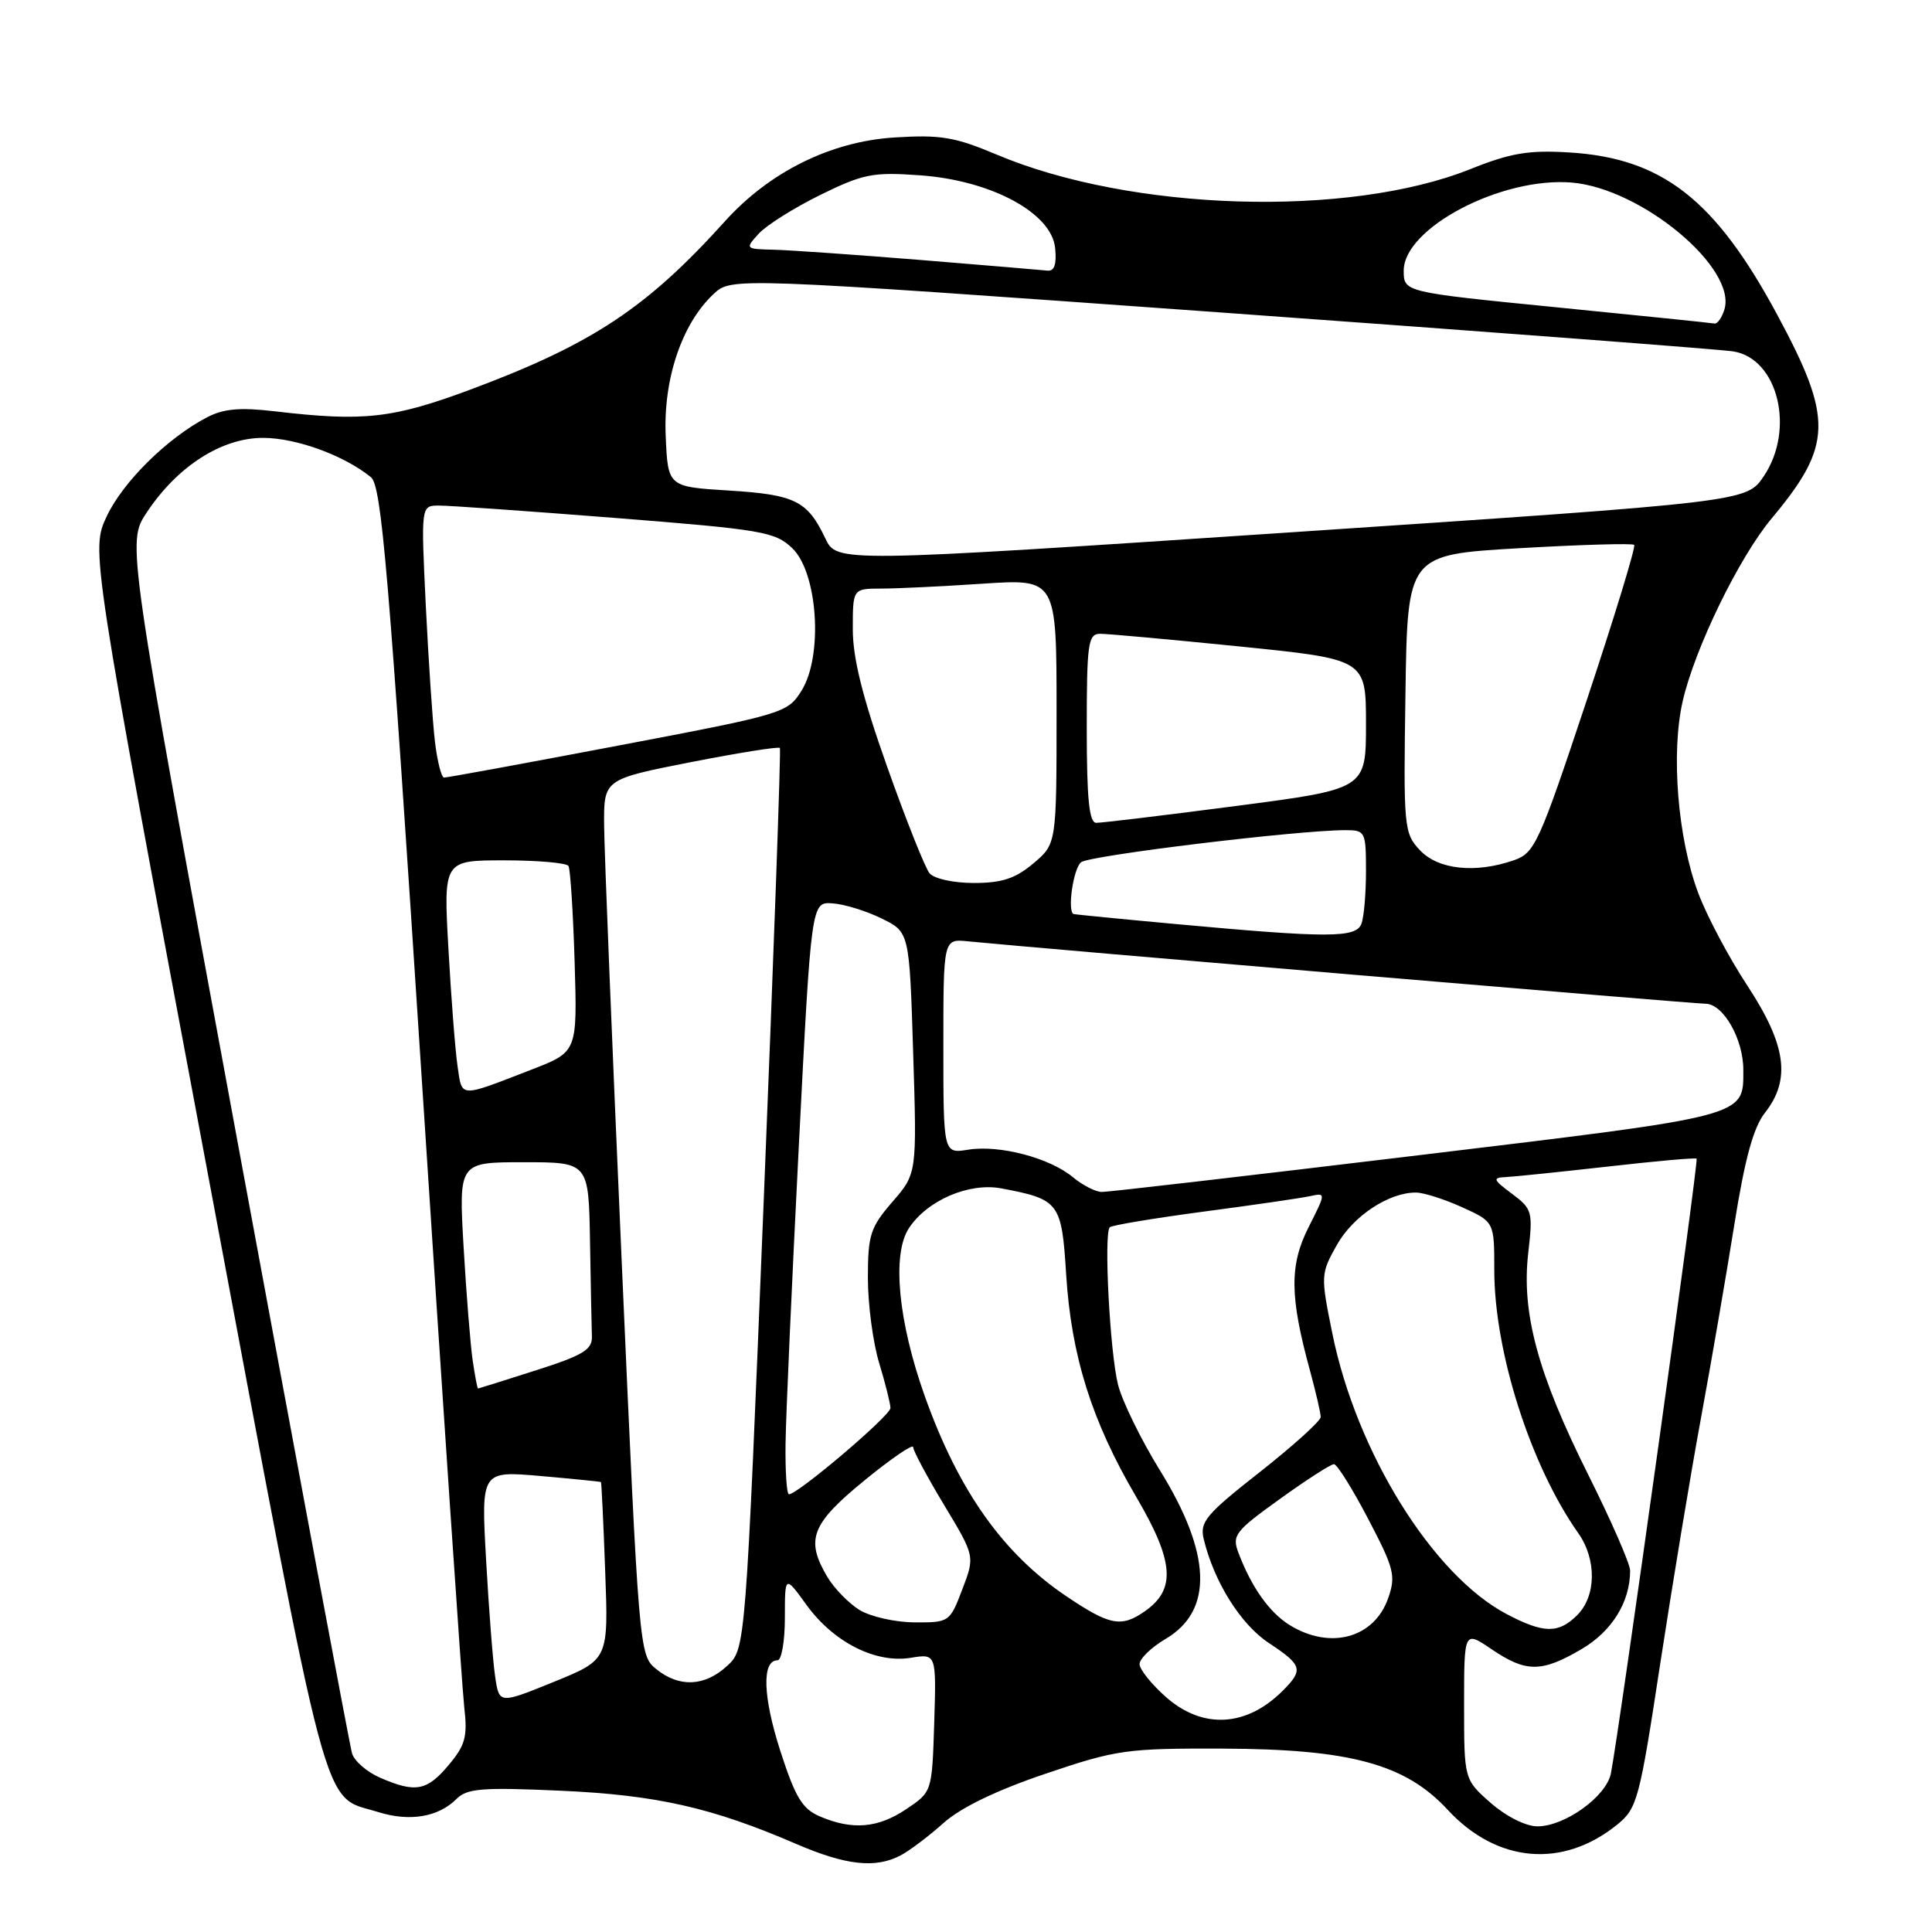 <?xml version="1.0" encoding="UTF-8" standalone="no"?>
<!DOCTYPE svg PUBLIC "-//W3C//DTD SVG 1.1//EN" "http://www.w3.org/Graphics/SVG/1.1/DTD/svg11.dtd" >
<svg xmlns="http://www.w3.org/2000/svg" xmlns:xlink="http://www.w3.org/1999/xlink" version="1.1" viewBox="0 0 256 256">
 <g >
 <path fill="currentColor"
d=" M 119.32 245.86 C 120.52 245.23 123.09 243.29 125.03 241.55 C 127.33 239.50 132.05 237.22 138.53 235.03 C 147.95 231.84 149.25 231.66 162.00 231.70 C 178.93 231.76 186.22 233.74 191.83 239.81 C 198.35 246.86 207.07 247.62 214.29 241.77 C 216.94 239.62 217.24 238.49 219.98 220.50 C 221.58 210.05 224.00 195.43 225.37 188.00 C 226.74 180.57 228.73 169.02 229.80 162.32 C 231.20 153.53 232.33 149.40 233.87 147.44 C 237.33 143.04 236.69 138.46 231.54 130.61 C 229.08 126.88 226.15 121.34 225.02 118.32 C 222.30 111.05 221.39 99.78 222.97 92.89 C 224.57 85.91 230.43 73.87 234.74 68.71 C 242.83 59.03 242.93 55.52 235.50 41.72 C 227.27 26.42 220.25 20.95 207.93 20.20 C 202.56 19.87 200.16 20.27 194.83 22.41 C 178.64 28.88 149.87 28.00 132.05 20.48 C 126.50 18.14 124.62 17.83 118.46 18.22 C 110.06 18.76 101.95 22.78 96.06 29.32 C 85.72 40.79 78.49 45.58 62.50 51.56 C 52.04 55.46 48.23 55.89 36.41 54.50 C 31.79 53.96 29.62 54.15 27.41 55.31 C 22.16 58.05 16.28 63.86 14.14 68.42 C 12.04 72.90 12.04 72.90 27.34 154.45 C 43.99 243.26 42.52 237.73 50.16 240.12 C 54.30 241.41 58.09 240.77 60.49 238.37 C 61.89 236.97 63.89 236.81 74.31 237.28 C 87.01 237.85 94.33 239.51 105.50 244.33 C 112.09 247.17 115.98 247.60 119.32 245.86 Z  M 108.65 240.69 C 106.30 239.69 105.39 238.18 103.39 231.99 C 101.08 224.81 100.93 220.00 103.02 220.00 C 103.56 220.00 104.00 217.46 104.00 214.35 C 104.00 208.70 104.00 208.70 106.88 212.68 C 110.46 217.61 116.00 220.42 120.67 219.67 C 124.07 219.11 124.07 219.11 123.79 228.27 C 123.50 237.43 123.50 237.43 120.10 239.71 C 116.34 242.24 112.96 242.53 108.65 240.69 Z  M 197.53 238.90 C 194.00 235.79 194.00 235.79 194.00 225.93 C 194.00 216.06 194.00 216.06 197.64 218.53 C 202.21 221.63 204.25 221.63 209.56 218.52 C 213.60 216.15 216.00 212.27 216.00 208.11 C 216.00 207.23 213.52 201.56 210.50 195.51 C 203.77 182.07 201.58 173.96 202.50 166.03 C 203.13 160.54 203.04 160.19 200.33 158.17 C 197.83 156.31 197.74 156.05 199.50 155.97 C 200.60 155.92 206.68 155.29 213.00 154.58 C 219.32 153.86 224.64 153.38 224.81 153.53 C 225.10 153.77 214.53 229.58 213.45 235.00 C 212.84 238.05 207.35 242.00 203.72 242.00 C 202.18 242.00 199.59 240.70 197.53 238.90 Z  M 50.35 235.55 C 48.61 234.79 46.95 233.35 46.65 232.34 C 46.35 231.33 39.52 194.81 31.46 151.20 C 16.81 71.89 16.81 71.89 19.42 67.94 C 23.50 61.77 29.39 58.00 34.90 58.02 C 39.29 58.04 45.61 60.35 49.15 63.23 C 50.56 64.38 51.50 75.42 55.89 143.03 C 58.69 186.19 61.22 223.59 61.51 226.15 C 61.97 230.14 61.67 231.24 59.43 233.90 C 56.56 237.32 55.04 237.59 50.35 235.55 Z  M 154.53 224.90 C 152.59 223.19 151.00 221.21 151.00 220.50 C 151.00 219.78 152.56 218.28 154.47 217.15 C 160.80 213.41 160.54 205.87 153.68 194.80 C 151.20 190.78 148.71 185.70 148.15 183.50 C 147.07 179.26 146.24 163.43 147.05 162.62 C 147.32 162.35 152.93 161.42 159.52 160.54 C 166.11 159.67 172.45 158.75 173.61 158.49 C 175.70 158.04 175.70 158.05 173.39 162.62 C 170.85 167.64 170.89 171.81 173.59 181.65 C 174.36 184.49 175.00 187.24 175.00 187.76 C 175.00 188.28 171.37 191.56 166.94 195.05 C 159.77 200.68 158.95 201.67 159.50 203.94 C 160.87 209.62 164.39 215.23 168.12 217.70 C 172.58 220.65 172.75 221.25 169.96 224.04 C 165.17 228.83 159.39 229.16 154.53 224.90 Z  M 65.61 222.15 C 65.31 220.14 64.77 213.19 64.41 206.70 C 63.75 194.89 63.75 194.89 71.63 195.58 C 75.96 195.96 79.56 196.32 79.63 196.38 C 79.70 196.45 79.96 201.77 80.19 208.20 C 80.63 219.91 80.63 219.91 73.38 222.86 C 66.14 225.80 66.14 225.80 65.61 222.15 Z  M 86.95 221.16 C 84.70 219.34 84.66 218.86 82.39 167.41 C 81.13 138.86 80.07 112.75 80.05 109.38 C 80.00 103.26 80.00 103.26 91.53 100.99 C 97.87 99.75 103.19 98.90 103.34 99.11 C 103.49 99.33 102.53 126.27 101.20 159.00 C 98.79 218.50 98.79 218.50 96.34 220.75 C 93.37 223.48 90.00 223.63 86.95 221.16 Z  M 170.87 215.32 C 168.20 213.66 165.83 210.32 164.11 205.78 C 163.22 203.44 163.62 202.91 169.58 198.63 C 173.12 196.08 176.35 194.00 176.76 194.01 C 177.17 194.02 179.21 197.28 181.29 201.26 C 184.74 207.85 184.98 208.79 183.94 211.77 C 182.08 217.07 176.25 218.65 170.87 215.32 Z  M 199.63 213.87 C 189.83 208.70 179.73 192.43 176.54 176.68 C 174.98 169.01 175.00 168.78 177.14 164.96 C 179.30 161.12 184.06 157.98 187.65 158.02 C 188.67 158.03 191.41 158.91 193.75 159.97 C 198.00 161.90 198.00 161.90 198.00 168.29 C 198.00 179.12 202.81 194.20 209.13 203.15 C 211.58 206.63 211.52 211.48 209.00 214.00 C 206.51 216.49 204.55 216.46 199.63 213.87 Z  M 113.87 213.32 C 112.43 212.42 110.52 210.45 109.62 208.94 C 106.70 204.00 107.49 201.94 114.51 196.19 C 118.08 193.27 121.00 191.27 121.00 191.75 C 121.00 192.23 122.84 195.68 125.10 199.42 C 129.19 206.21 129.19 206.21 127.51 210.60 C 125.86 214.94 125.77 215.00 121.17 214.97 C 118.60 214.96 115.32 214.21 113.87 213.32 Z  M 141.34 211.54 C 132.91 205.87 127.02 197.55 122.55 185.03 C 119.01 175.10 118.16 166.21 120.43 162.75 C 122.85 159.05 128.40 156.66 132.69 157.47 C 140.36 158.91 140.68 159.33 141.27 168.85 C 141.95 179.69 144.66 188.30 150.54 198.32 C 155.58 206.90 155.86 210.59 151.70 213.50 C 148.58 215.68 147.06 215.39 141.34 211.54 Z  M 104.09 191.25 C 104.14 187.54 104.93 169.88 105.84 152.00 C 107.50 119.50 107.50 119.50 110.31 119.70 C 111.86 119.80 114.78 120.70 116.81 121.70 C 120.50 123.50 120.50 123.50 121.00 139.50 C 121.50 155.50 121.50 155.50 118.25 159.25 C 115.32 162.64 115.00 163.63 115.00 169.34 C 115.00 172.83 115.67 177.89 116.49 180.59 C 117.31 183.29 117.98 185.98 117.99 186.57 C 118.00 187.57 105.72 198.00 104.54 198.00 C 104.24 198.00 104.04 194.96 104.09 191.25 Z  M 62.63 180.25 C 62.33 178.19 61.79 171.44 61.43 165.25 C 60.78 154.00 60.78 154.00 69.39 154.00 C 78.00 154.00 78.00 154.00 78.18 164.50 C 78.28 170.28 78.39 175.94 78.43 177.09 C 78.49 178.84 77.25 179.59 71.00 181.58 C 66.88 182.90 63.43 183.98 63.34 183.99 C 63.25 183.99 62.93 182.31 62.63 180.25 Z  M 142.16 155.98 C 139.09 153.42 132.41 151.67 128.29 152.34 C 125.00 152.87 125.00 152.87 125.00 138.64 C 125.00 124.40 125.00 124.40 128.25 124.73 C 137.68 125.66 224.33 133.00 225.99 133.00 C 228.33 133.00 231.00 137.67 231.00 141.76 C 231.00 148.01 231.82 147.80 187.94 153.08 C 165.70 155.76 146.82 157.95 146.00 157.94 C 145.18 157.94 143.44 157.05 142.16 155.98 Z  M 60.63 141.29 C 60.32 139.20 59.78 132.21 59.42 125.75 C 58.76 114.00 58.76 114.00 66.82 114.00 C 71.25 114.00 75.08 114.34 75.33 114.75 C 75.57 115.16 75.94 120.87 76.14 127.44 C 76.50 139.37 76.50 139.37 70.53 141.69 C 60.73 145.49 61.25 145.51 60.63 141.29 Z  M 156.00 122.46 C 148.57 121.78 142.39 121.17 142.25 121.11 C 141.40 120.73 142.22 115.07 143.25 114.25 C 144.39 113.35 171.97 110.00 178.29 110.00 C 180.90 110.00 181.00 110.19 181.00 115.42 C 181.00 118.40 180.73 121.55 180.39 122.42 C 179.67 124.29 176.01 124.30 156.00 122.46 Z  M 123.17 115.71 C 122.58 115.00 120.05 108.64 117.55 101.59 C 114.30 92.43 113.00 87.22 113.00 83.38 C 113.00 78.00 113.00 78.00 116.75 77.99 C 118.81 77.99 124.89 77.70 130.25 77.34 C 140.00 76.70 140.00 76.70 140.00 94.26 C 140.00 111.82 140.00 111.82 136.92 114.41 C 134.55 116.41 132.75 117.00 129.05 117.00 C 126.34 117.00 123.78 116.44 123.17 115.71 Z  M 188.15 112.66 C 186.03 110.40 185.96 109.69 186.23 91.91 C 186.50 73.50 186.50 73.50 201.31 72.64 C 209.46 72.17 216.31 71.97 216.54 72.20 C 216.77 72.43 213.94 81.70 210.25 92.79 C 203.95 111.73 203.36 113.03 200.62 113.98 C 195.52 115.76 190.57 115.24 188.15 112.66 Z  M 144.00 96.50 C 144.00 85.27 144.18 84.00 145.75 83.98 C 146.71 83.97 155.04 84.73 164.25 85.66 C 181.00 87.36 181.00 87.36 181.00 95.96 C 181.00 104.55 181.00 104.55 163.75 106.80 C 154.26 108.04 145.94 109.04 145.25 109.03 C 144.32 109.01 144.00 105.82 144.00 96.50 Z  M 57.63 98.25 C 57.32 95.64 56.78 87.54 56.42 80.25 C 55.78 67.00 55.78 67.00 58.14 66.99 C 59.44 66.98 69.95 67.72 81.50 68.63 C 100.99 70.17 102.68 70.45 104.97 72.63 C 108.37 75.87 109.09 86.93 106.20 91.53 C 104.34 94.49 103.87 94.63 81.90 98.80 C 69.58 101.14 59.20 103.05 58.84 103.03 C 58.48 103.01 57.94 100.86 57.63 98.25 Z  M 109.35 71.32 C 106.99 66.36 105.34 65.54 96.60 65.00 C 88.50 64.50 88.50 64.50 88.21 57.79 C 87.87 50.25 90.34 42.91 94.54 38.97 C 96.91 36.74 96.91 36.74 161.71 41.40 C 197.34 43.97 227.92 46.29 229.65 46.56 C 235.59 47.49 237.90 56.88 233.71 63.10 C 231.43 66.50 231.43 66.50 171.15 70.53 C 110.88 74.55 110.88 74.55 109.35 71.32 Z  M 206.25 40.72 C 186.00 38.71 186.00 38.71 186.00 35.86 C 186.00 30.21 198.94 23.42 208.25 24.19 C 217.50 24.95 230.23 35.56 228.48 41.05 C 228.14 42.12 227.56 42.94 227.18 42.87 C 226.81 42.79 217.39 41.83 206.25 40.72 Z  M 122.00 34.45 C 113.47 33.76 104.74 33.15 102.60 33.09 C 98.74 33.00 98.71 32.97 100.52 30.98 C 101.53 29.86 105.20 27.55 108.67 25.84 C 114.39 23.03 115.65 22.78 121.92 23.23 C 131.34 23.90 139.35 28.22 139.81 32.86 C 140.03 34.99 139.71 35.95 138.81 35.86 C 138.09 35.78 130.53 35.15 122.00 34.45 Z "/>
</g>
</svg>